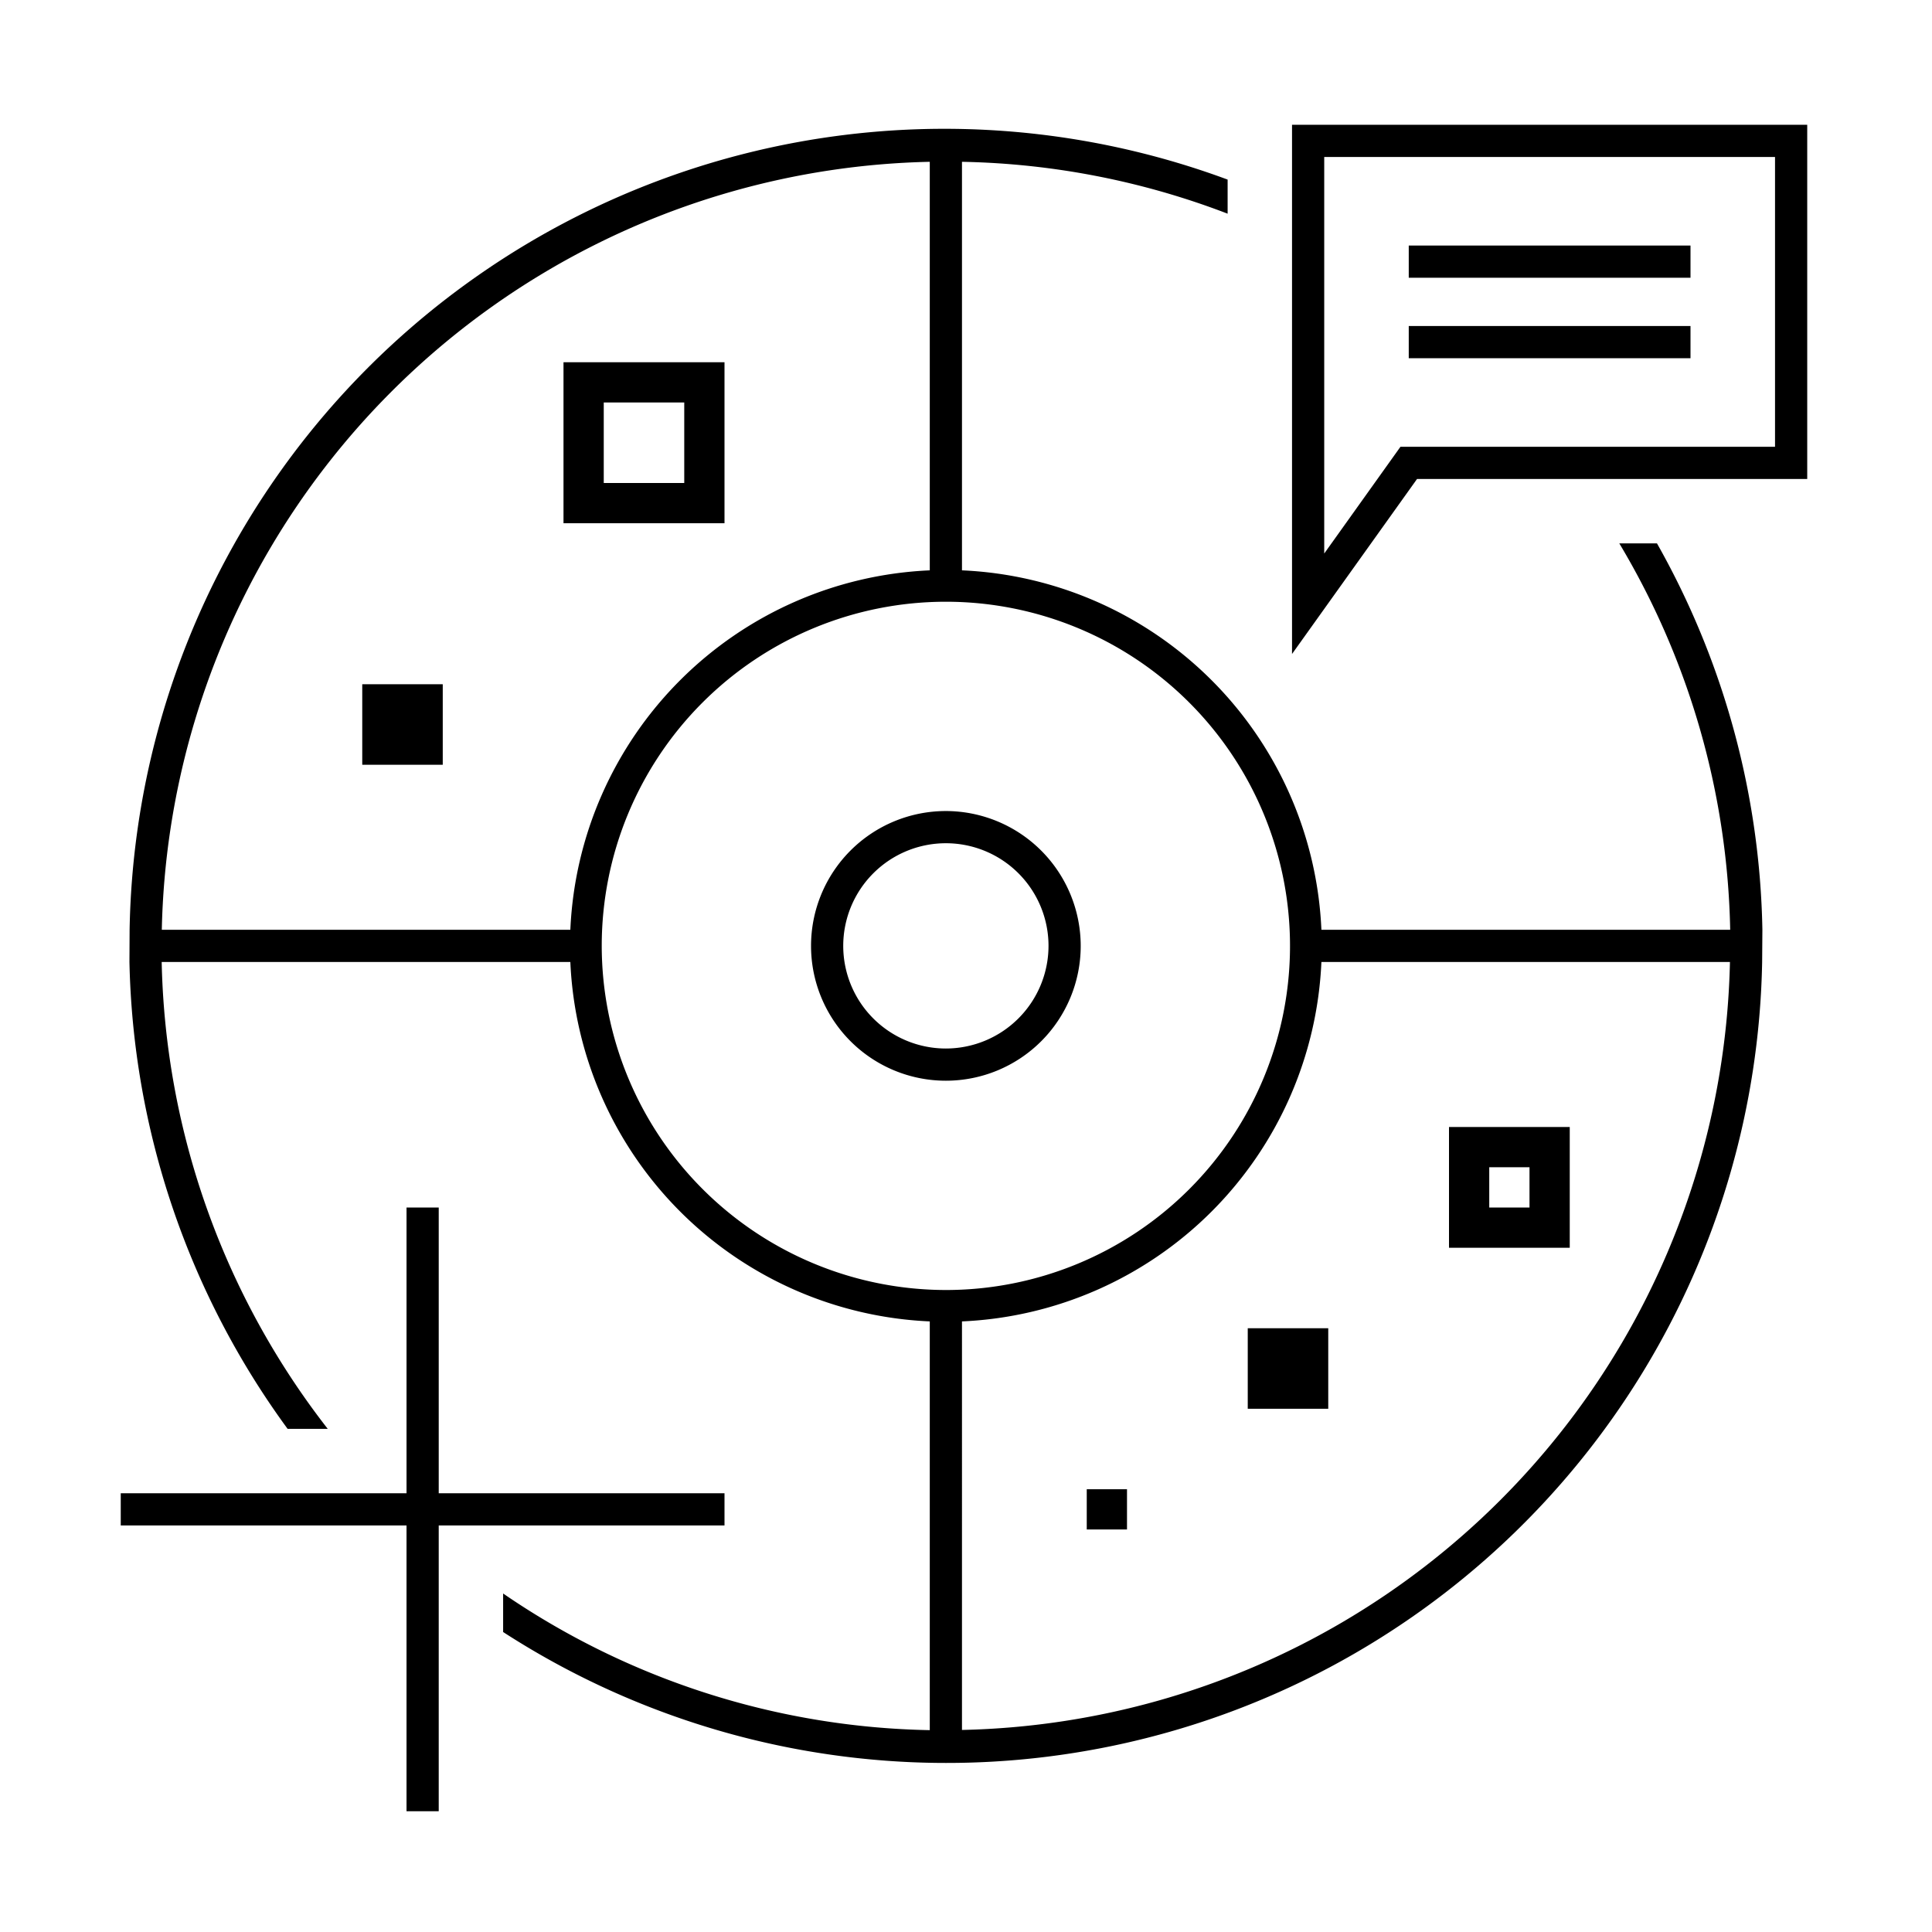 <svg xmlns="http://www.w3.org/2000/svg" viewBox="0 0 48 48" id="icon"><path d="M18 37.9h-7.1V45h-.8v-7.1H3v-.8h7.1V30h.8v7.1H18zM11 17H9v2h2zm3-8v4h4V9zm3 3h-2v-2h2zm16 21h-2v2h2zm-5 4h-1v1h1zm8-9v3h3v-3zm2 2h-1v-1h1zM32.1 3.1v13.148l3.106-4.348H44.9V3.1zm12 8h-9.306L32.9 13.752V3.9h11.2zM42 6.9h-7v-.8h7zm0 2h-7v-.8h7zm-.833 4.6h-.936a19.413 19.413 0 0 1 2.755 9.6H32.83a9.348 9.348 0 0 0-8.93-8.93V4.02a19.412 19.412 0 0 1 6.6 1.289v-.847A20.247 20.247 0 0 0 3.22 23.1l-.004.8a20.345 20.345 0 0 0 3.93 11.6h.997a19.538 19.538 0 0 1-4.126-11.6H14.17a9.348 9.348 0 0 0 8.93 8.93v10.155a19.346 19.346 0 0 1-10.6-3.395v.957A20.27 20.27 0 0 0 43.78 23.9l.006-.8a20.23 20.23 0 0 0-2.619-9.6zM4.02 23.1A19.502 19.502 0 0 1 23.1 4.02v10.15a9.348 9.348 0 0 0-8.93 8.93zm10.93.4a8.55 8.55 0 1 1 8.55 8.55 8.56 8.56 0 0 1-8.55-8.55zm8.95 19.48V32.83a9.348 9.348 0 0 0 8.93-8.93h10.15A19.502 19.502 0 0 1 23.9 42.98zm-.4-22.83a3.35 3.35 0 1 0 3.35 3.35 3.354 3.354 0 0 0-3.35-3.35zm0 5.9a2.55 2.55 0 1 1 2.55-2.55 2.553 2.553 0 0 1-2.55 2.55z"/></svg>

